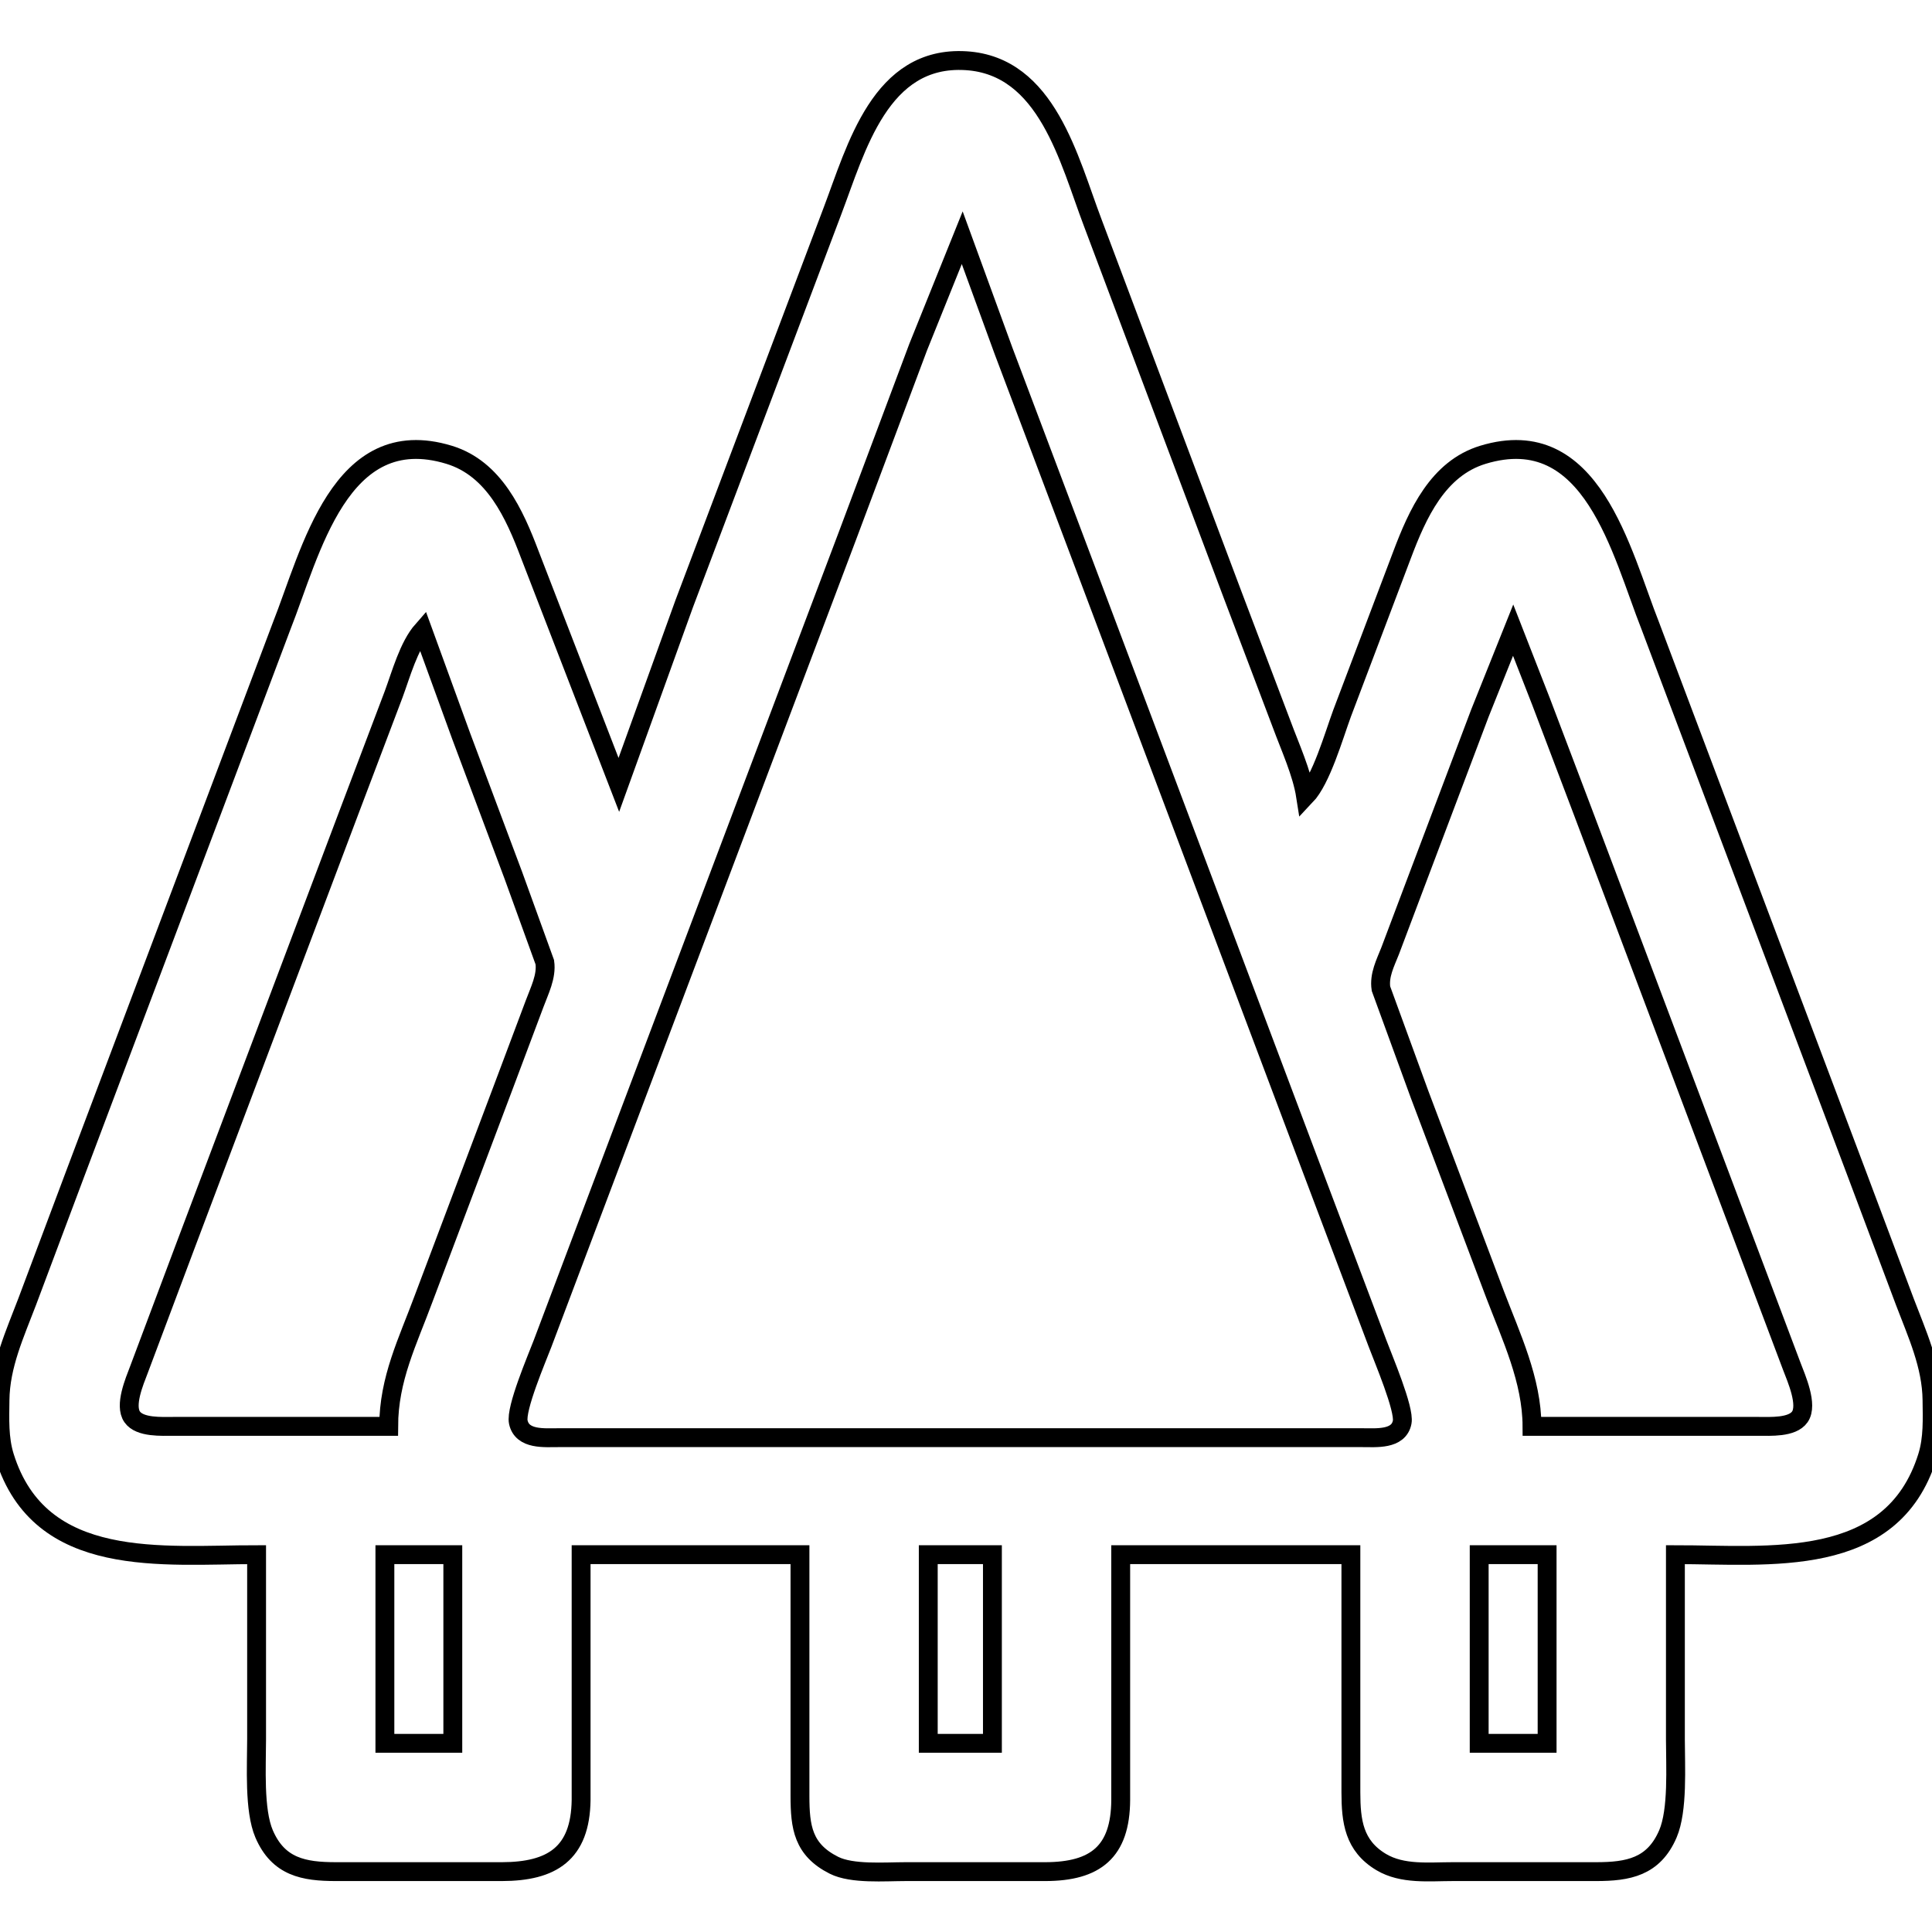 <?xml version="1.0" encoding="UTF-8" standalone="no"?>
<!DOCTYPE svg PUBLIC "-//W3C//DTD SVG 20010904//EN"
              "http://www.w3.org/TR/2001/REC-SVG-20010904/DTD/svg10.dtd">

<svg xmlns="http://www.w3.org/2000/svg"
     width="83.825mm" height="83.825mm"
     viewBox="0 0 512 512">
  <path id="Selection"
        fill="none" stroke="black" stroke-width="5"
        d="M 164.00,208.00
           C 164.00,208.00 181.32,160.00 181.32,160.00
             181.32,160.00 220.58,56.00 220.58,56.00
             226.94,39.27 233.28,14.69 256.00,16.09
             277.51,17.42 283.28,42.44 289.58,59.00
             289.58,59.00 326.42,157.00 326.42,157.00
             326.42,157.00 339.68,192.00 339.68,192.00
             341.89,197.99 345.03,204.79 346.00,211.00
             350.17,206.62 353.45,195.05 355.68,189.00
             355.68,189.00 371.58,147.00 371.58,147.00
             375.63,136.27 381.02,124.16 393.00,120.52
             421.97,111.71 429.64,146.44 437.40,166.00
             437.40,166.00 443.05,181.00 443.05,181.00
             443.05,181.00 492.05,311.00 492.05,311.00
             492.05,311.00 504.81,345.00 504.81,345.00
             508.03,353.48 511.89,361.79 512.00,371.00
             512.06,376.02 512.29,381.15 510.78,386.00
             501.39,416.16 468.77,412.00 444.00,412.00
             444.00,412.00 444.00,461.00 444.00,461.00
             444.00,468.06 444.71,479.71 442.01,486.00
             438.23,494.79 431.47,495.99 423.00,496.00
             423.00,496.00 385.00,496.00 385.00,496.00
             378.68,496.00 371.67,496.82 366.04,493.47
             358.78,489.14 358.01,482.62 358.00,475.00
             358.00,475.00 358.00,412.00 358.00,412.00
             358.00,412.00 297.00,412.00 297.00,412.00
             297.00,412.00 297.00,477.00 297.00,477.00
             296.93,490.76 290.33,495.98 277.00,496.00
             277.00,496.00 240.00,496.00 240.00,496.00
             234.50,496.00 225.80,496.73 221.00,494.31
             212.80,490.19 212.01,484.19 212.00,476.00
             212.00,476.00 212.00,412.00 212.00,412.00
             212.00,412.00 154.00,412.00 154.00,412.00
             154.00,412.00 154.00,477.00 154.00,477.00
             153.82,491.21 146.27,495.98 133.00,496.00
             133.00,496.00 89.00,496.00 89.00,496.00
             80.53,495.99 73.77,494.79 69.99,486.00
             67.29,479.71 68.00,468.06 68.00,461.00
             68.00,461.00 68.00,412.00 68.00,412.00
             43.23,412.00 10.61,416.16 1.22,386.00
             -0.29,381.15 -0.06,376.02 0.00,371.00
             0.11,361.79 3.97,353.48 7.19,345.00
             7.19,345.00 19.95,311.00 19.95,311.00
             19.95,311.00 68.95,181.00 68.95,181.00
             68.95,181.00 74.60,166.00 74.60,166.00
             82.36,146.44 90.03,111.71 119.00,120.52
             130.98,124.16 136.37,136.27 140.42,147.00
             140.42,147.00 164.00,208.00 164.00,208.00 Z
           M 255.00,63.00
           C 255.00,63.00 243.32,92.00 243.32,92.00
             243.32,92.00 224.58,142.00 224.58,142.00
             224.58,142.00 163.05,305.00 163.05,305.00
             163.05,305.00 143.81,356.00 143.81,356.00
             142.26,360.06 136.58,373.32 137.36,376.89
             138.39,381.62 144.31,380.99 148.00,381.00
             148.00,381.00 361.00,381.00 361.00,381.00
             364.62,380.99 370.69,381.62 371.59,376.89
             372.26,373.41 366.55,360.03 365.05,356.00
             365.05,356.00 345.81,305.00 345.81,305.00
             345.81,305.00 288.58,153.00 288.58,153.00
             288.58,153.00 265.95,93.00 265.95,93.00
             265.95,93.00 255.00,63.00 255.00,63.00 Z
           M 112.00,167.00
           C 108.30,171.20 106.30,178.65 104.32,184.00
             104.32,184.00 92.58,215.00 92.58,215.00
             92.58,215.00 49.20,330.00 49.20,330.00
             49.20,330.00 36.81,363.00 36.81,363.00
             35.63,366.10 32.91,372.45 35.03,375.49
             37.04,378.37 42.87,378.00 46.00,378.00
             46.00,378.00 103.00,378.00 103.00,378.00
             103.04,365.37 108.02,355.63 112.32,344.00
             112.32,344.00 133.42,288.00 133.42,288.00
             133.42,288.00 141.68,266.00 141.68,266.00
             142.96,262.53 144.92,258.75 144.38,255.00
             144.38,255.00 136.05,232.00 136.05,232.00
             136.05,232.00 122.19,195.00 122.19,195.00
             122.19,195.00 112.00,167.00 112.00,167.00 Z
           M 401.00,167.00
           C 401.00,167.00 392.19,189.00 392.19,189.00
             392.19,189.00 374.81,235.00 374.81,235.00
             374.81,235.00 368.40,252.00 368.40,252.00
             367.13,255.21 365.43,258.46 365.97,262.00
             365.97,262.00 376.19,290.00 376.19,290.00
             376.19,290.00 396.19,343.00 396.19,343.00
             400.49,354.29 405.96,365.74 406.00,378.00
             406.00,378.00 466.00,378.00 466.00,378.00
             469.13,378.00 474.96,378.37 476.97,375.49
             479.20,372.29 476.05,365.27 474.81,362.00
             474.81,362.00 462.00,328.00 462.00,328.00
             462.00,328.00 419.42,215.00 419.42,215.00
             419.42,215.00 408.42,186.00 408.42,186.00
             408.42,186.00 401.00,167.00 401.00,167.00 Z
           M 120.00,412.00
           C 120.00,412.00 102.00,412.00 102.00,412.00
             102.00,412.00 102.00,462.00 102.00,462.00
             102.00,462.00 120.00,462.00 120.00,462.00
             120.00,462.00 120.00,412.00 120.00,412.00 Z
           M 263.00,412.00
           C 263.00,412.00 246.00,412.00 246.00,412.00
             246.00,412.00 246.00,462.00 246.00,462.00
             246.00,462.00 263.00,462.00 263.00,462.00
             263.00,462.00 263.00,412.00 263.00,412.00 Z
           M 410.00,412.00
           C 410.00,412.00 392.00,412.00 392.00,412.00
             392.00,412.00 392.00,462.00 392.00,462.00
             392.00,462.00 410.00,462.00 410.00,462.00
             410.00,462.00 410.00,412.00 410.00,412.00 Z" />
</svg>
